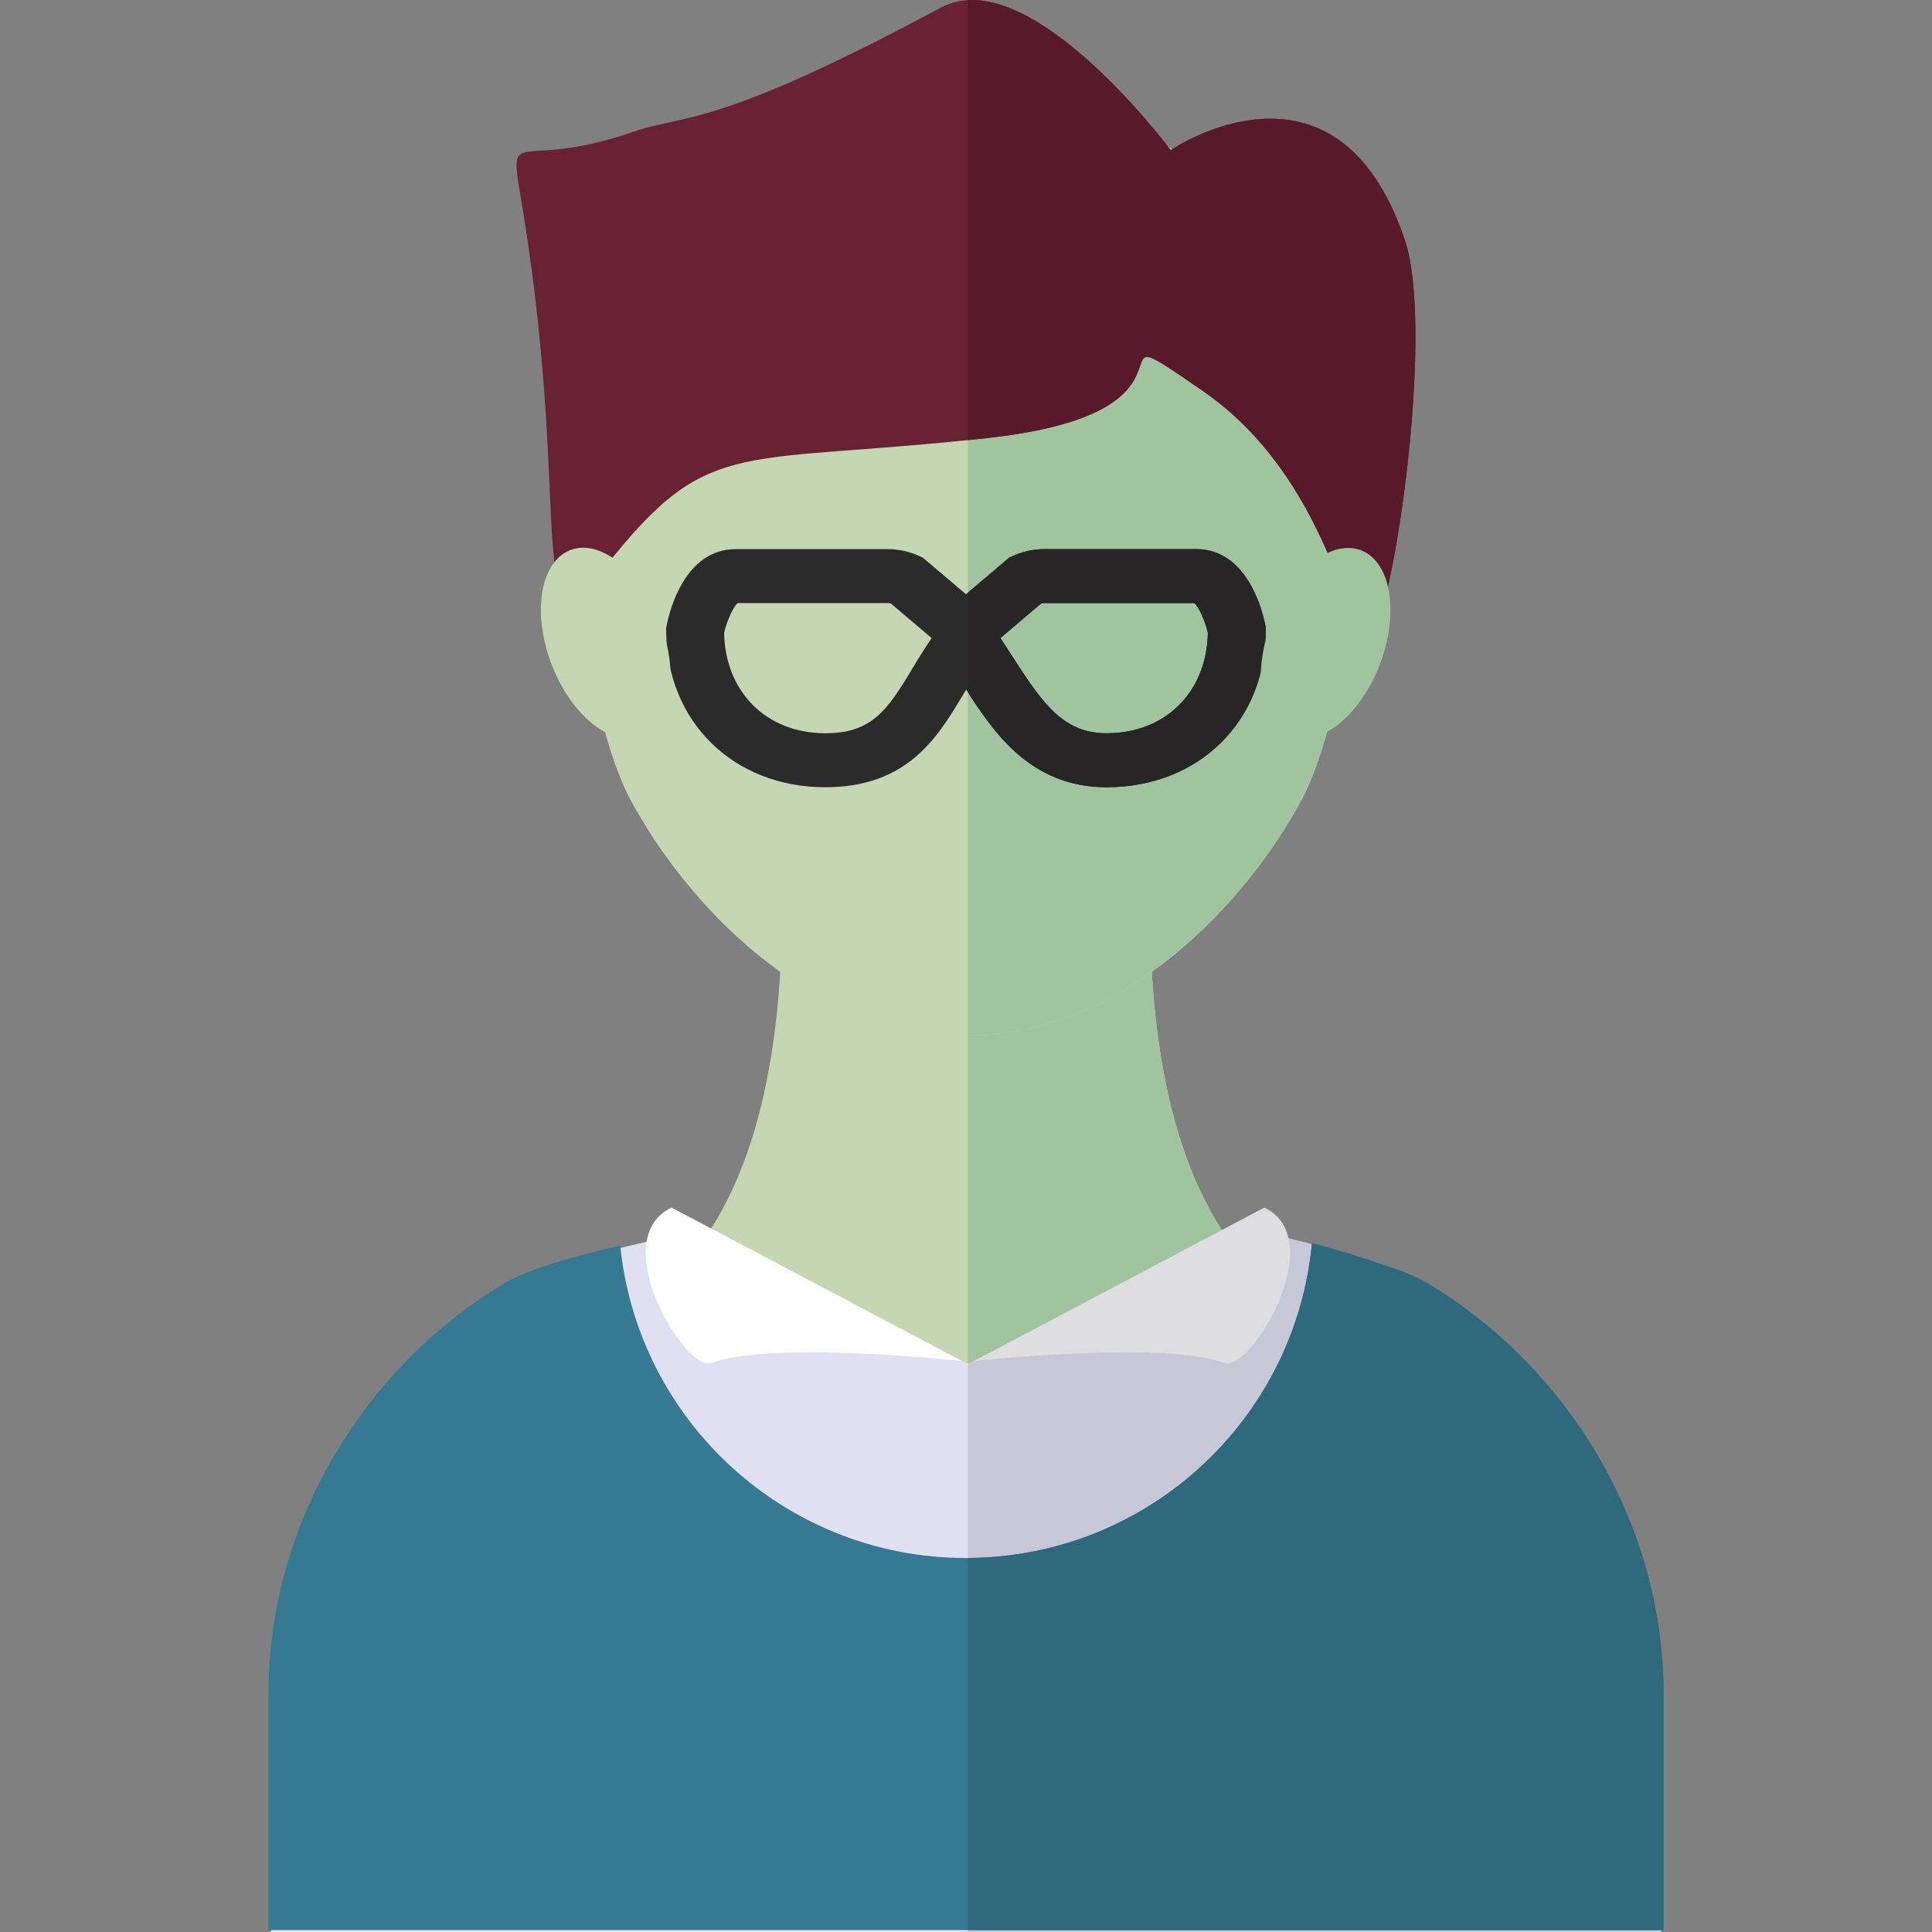 <?xml version="1.0" encoding="iso-8859-1"?>
<!-- Uploaded to: SVG Repo, www.svgrepo.com, Generator: SVG Repo Mixer Tools -->
<svg height="800px" width="800px" version="1.1" id="Layer_1" xmlns="http://www.w3.org/2000/svg" xmlns:xlink="http://www.w3.org/1999/xlink" 
	 viewBox="0 0 333.549 333.549" xml:space="preserve">
<rect x="0" y="0" width="333.549" height="333.549" fill="#808080" stroke="none"/>
<g id="XMLID_8_">
	<g id="XMLID_66_">
		<path id="XMLID_1095_" style="fill:#C4D7B2;" d="M249.963,237.405c-18.667-6.681-51.458-11.736-51.458-81.376h-29.23h-5.002
			h-29.23c0,69.64-32.791,74.695-51.458,81.376c0,47.368,68.832,48.824,80.688,53.239v1.537c0,0,0.922-0.188,2.501-0.68
			c1.579,0.492,2.501,0.68,2.501,0.68v-1.537C181.13,286.23,249.963,284.773,249.963,237.405z"/>
		<path id="XMLID_1096_" style="fill:#A0C49D;" d="M198.505,156.03h-29.23h-2.167v135.573c1.37,0.414,2.167,0.579,2.167,0.579
			v-1.537c11.856-4.414,80.688-5.871,80.688-53.239C231.296,230.725,198.505,225.669,198.505,156.03z"/>
	</g>
	<g id="XMLID_63_">
		<path id="XMLID_1097_" style="fill:#C4D7B2;" d="M166.776,178.782c-27.454,0-48.409-23.119-57.799-40.456
			s-15.888-69.445,4.34-96.897c19.808-26.883,53.459-23.838,53.459-23.838s33.649-3.045,53.458,23.838
			c20.226,27.452,13.726,79.56,4.335,96.897C215.177,155.663,194.224,178.782,166.776,178.782z"/>
		<path id="XMLID_1098_" style="fill:#A0C49D;" d="M220.234,41.429c-18.683-25.354-49.661-24.088-53.127-23.862v161.206
			c27.285-0.186,48.108-23.181,57.462-40.447C233.96,120.989,240.46,68.882,220.234,41.429z"/>
	</g>
	<g id="XMLID_59_">
		<g id="XMLID_1099_">
			<path id="XMLID_1100_" style="fill:#DFE0F2;" d="M286.756,292.867v40.681H46.792v-40.681c0-30.431,17.377-56.963,40.605-70.913
				c6.043-3.641,19.69-6.43,26.844-8.196c5.953-1.488,52.866,21.691,52.866,21.691s49.246-23.179,55.199-21.691
				c7.154,1.766,17.802,4.554,23.844,8.196C269.379,235.904,286.756,262.436,286.756,292.867z"/>
		</g>
		<path id="XMLID_1101_" style="fill:#C6C8D7;" d="M246.151,221.954c-6.043-3.641-16.69-6.429-23.844-8.195
			c-5.678-1.42-51.05,19.746-55.199,21.691v98.099h119.648v-40.681C286.756,262.436,269.379,235.904,246.151,221.954z"/>
	</g>
	<g id="XMLID_54_">
		<g id="XMLID_1102_">
			<path id="XMLID_1103_" style="fill:#FFFFFF;" d="M122.774,235.314c-4.437,1.603-18.333-21.333-6.833-26.833l50.167,26.505
				C166.107,234.985,133.736,231.354,122.774,235.314z"/>
		</g>
		<g id="XMLID_1104_">
			<path id="XMLID_56_" style="fill:#DEDDE0;" d="M211.441,235.314c4.437,1.603,18.333-21.333,6.833-26.833l-50.167,26.505
				C168.107,234.985,200.478,231.354,211.441,235.314z"/>
		</g>
	</g>
	<g id="XMLID_46_">
		<g id="XMLID_1105_">
			<path id="XMLID_1108_" style="fill:#367992;" d="M246.604,221.624c-2.201-1.327-5.416-2.538-8.954-3.63
				c-3.631-1.308-7.562-2.436-11.147-3.38c-2.841,30.494-28.492,54.367-59.728,54.367c-31.096,0-56.665-23.657-59.697-53.955
				c-7.077,1.69-15.672,3.91-20.133,6.599c-23.228,13.951-40.605,40.482-40.605,70.914v40.681h120.887h119.076h0.906v-40.681
				C287.208,262.107,269.831,235.575,246.604,221.624z"/>
		</g>
		<path id="XMLID_1111_" style="fill:#2F697E;" d="M246.604,221.625c-2.201-1.327-5.416-2.538-8.954-3.63
			c-3.631-1.308-7.562-2.436-11.147-3.38c-2.831,30.385-28.31,54.188-59.395,54.359v64.246h0.12h119.076h0.906v-40.681
			C287.208,262.107,269.831,235.575,246.604,221.625z"/>
	</g>
	<g id="XMLID_37_">
		<g id="XMLID_1112_">
			<path id="XMLID_1113_" style="fill:#2C2B2B;" d="M191.052,135.913c-13.237,0-19.616-9.66-24.254-16.87
				c-0.231,0.383-0.464,0.772-0.701,1.168c-4.188,6.995-9.399,15.702-23.601,15.702c-15.926,0-27.486-11.392-27.486-27.088v-0.414
				l0.078-0.408c0.424-2.204,2.991-13.202,11.937-13.202h26.208c1.872,0,3.755,0.408,5.446,1.179l0.64,0.292l7.456,6.321
				l7.455-6.321l0.64-0.292c1.691-0.771,3.574-1.179,5.446-1.179h26.209c8.945,0,11.512,10.997,11.936,13.202l0.078,0.408v0.414
				C218.538,124.52,206.978,135.913,191.052,135.913z M172.71,110.16l1.168,1.778c0.439,0.668,0.877,1.349,1.32,2.037
				c5.048,7.851,8.634,12.617,15.854,12.617c10.151,0,17.284-7.103,17.481-17.33c-0.485-2.106-1.558-4.465-2.338-5.141h-25.88
				c-0.188,0-0.375,0.021-0.557,0.063L172.71,110.16z M125.014,109.254c0.194,10.232,7.328,17.338,17.482,17.338
				c7.943,0,10.692-3.946,14.868-10.922c0.733-1.225,1.491-2.491,2.306-3.733l1.168-1.779l-7.048-5.975
				c-0.182-0.042-0.368-0.063-0.557-0.063h-25.88C126.572,104.799,125.485,107.185,125.014,109.254z"/>
		</g>
		<path id="XMLID_1117_" style="fill:#272525;" d="M218.46,108.003c-0.424-2.205-2.991-13.202-11.936-13.202h-26.209
			c-1.872,0-3.755,0.408-5.446,1.179l-0.64,0.292l-7.122,6.039v17.211c4.614,7.151,10.995,16.391,23.945,16.391
			c15.926,0,27.486-11.393,27.486-27.088v-0.414L218.46,108.003z M191.052,126.593c-7.221,0-10.807-4.767-15.854-12.618
			c-0.442-0.688-0.881-1.369-1.32-2.037l-1.168-1.778l7.048-5.976c0.182-0.042,0.368-0.063,0.557-0.063h25.88
			c0.781,0.676,1.853,3.036,2.338,5.142C208.336,119.49,201.203,126.593,191.052,126.593z"/>
	</g>
	<g id="XMLID_34_">
		<path id="XMLID_36_" style="fill:#682234;" d="M202.113,25.918c0,0-24.427-32.813-39.707-24.598
			c-39.045,20.991-44.219,18.365-52.979,21.408c-21.241,7.378-21.798-2.595-19.122,13.776c8.879,54.319-0.557,79.337,15.961,59.147
			s22.025-15.423,64.073-20.012s15.256-23.363,37.28-8.18s24.919,42.732,28.589,42.732c3.671,0,11.84-52.59,6.283-68.911
			C230.629,6.439,202.113,25.918,202.113,25.918z"/>
		<path id="XMLID_1120_" style="fill:#581A2B;" d="M242.491,41.281c-11.862-34.842-40.378-15.362-40.378-15.362
			s-19.894-26.72-35.005-25.896V75.98c1.057-0.108,2.124-0.219,3.231-0.34c42.047-4.588,15.256-23.363,37.28-8.18
			c22.025,15.184,24.919,42.732,28.589,42.732S248.048,57.603,242.491,41.281z"/>
	</g>
	<g id="XMLID_9_">
		
			<ellipse id="XMLID_33_" transform="matrix(0.354 0.935 -0.935 0.354 171.408 -26.089)" style="fill:#C4D7B2;" cx="104.596" cy="111.077" rx="17.187" ry="10.048"/>
		
			<ellipse id="XMLID_32_" transform="matrix(0.354 -0.935 0.935 0.354 43.965 285.811)" style="fill:#A0C49D;" cx="228.947" cy="111.07" rx="17.187" ry="10.048"/>
	</g>
</g>
</svg>